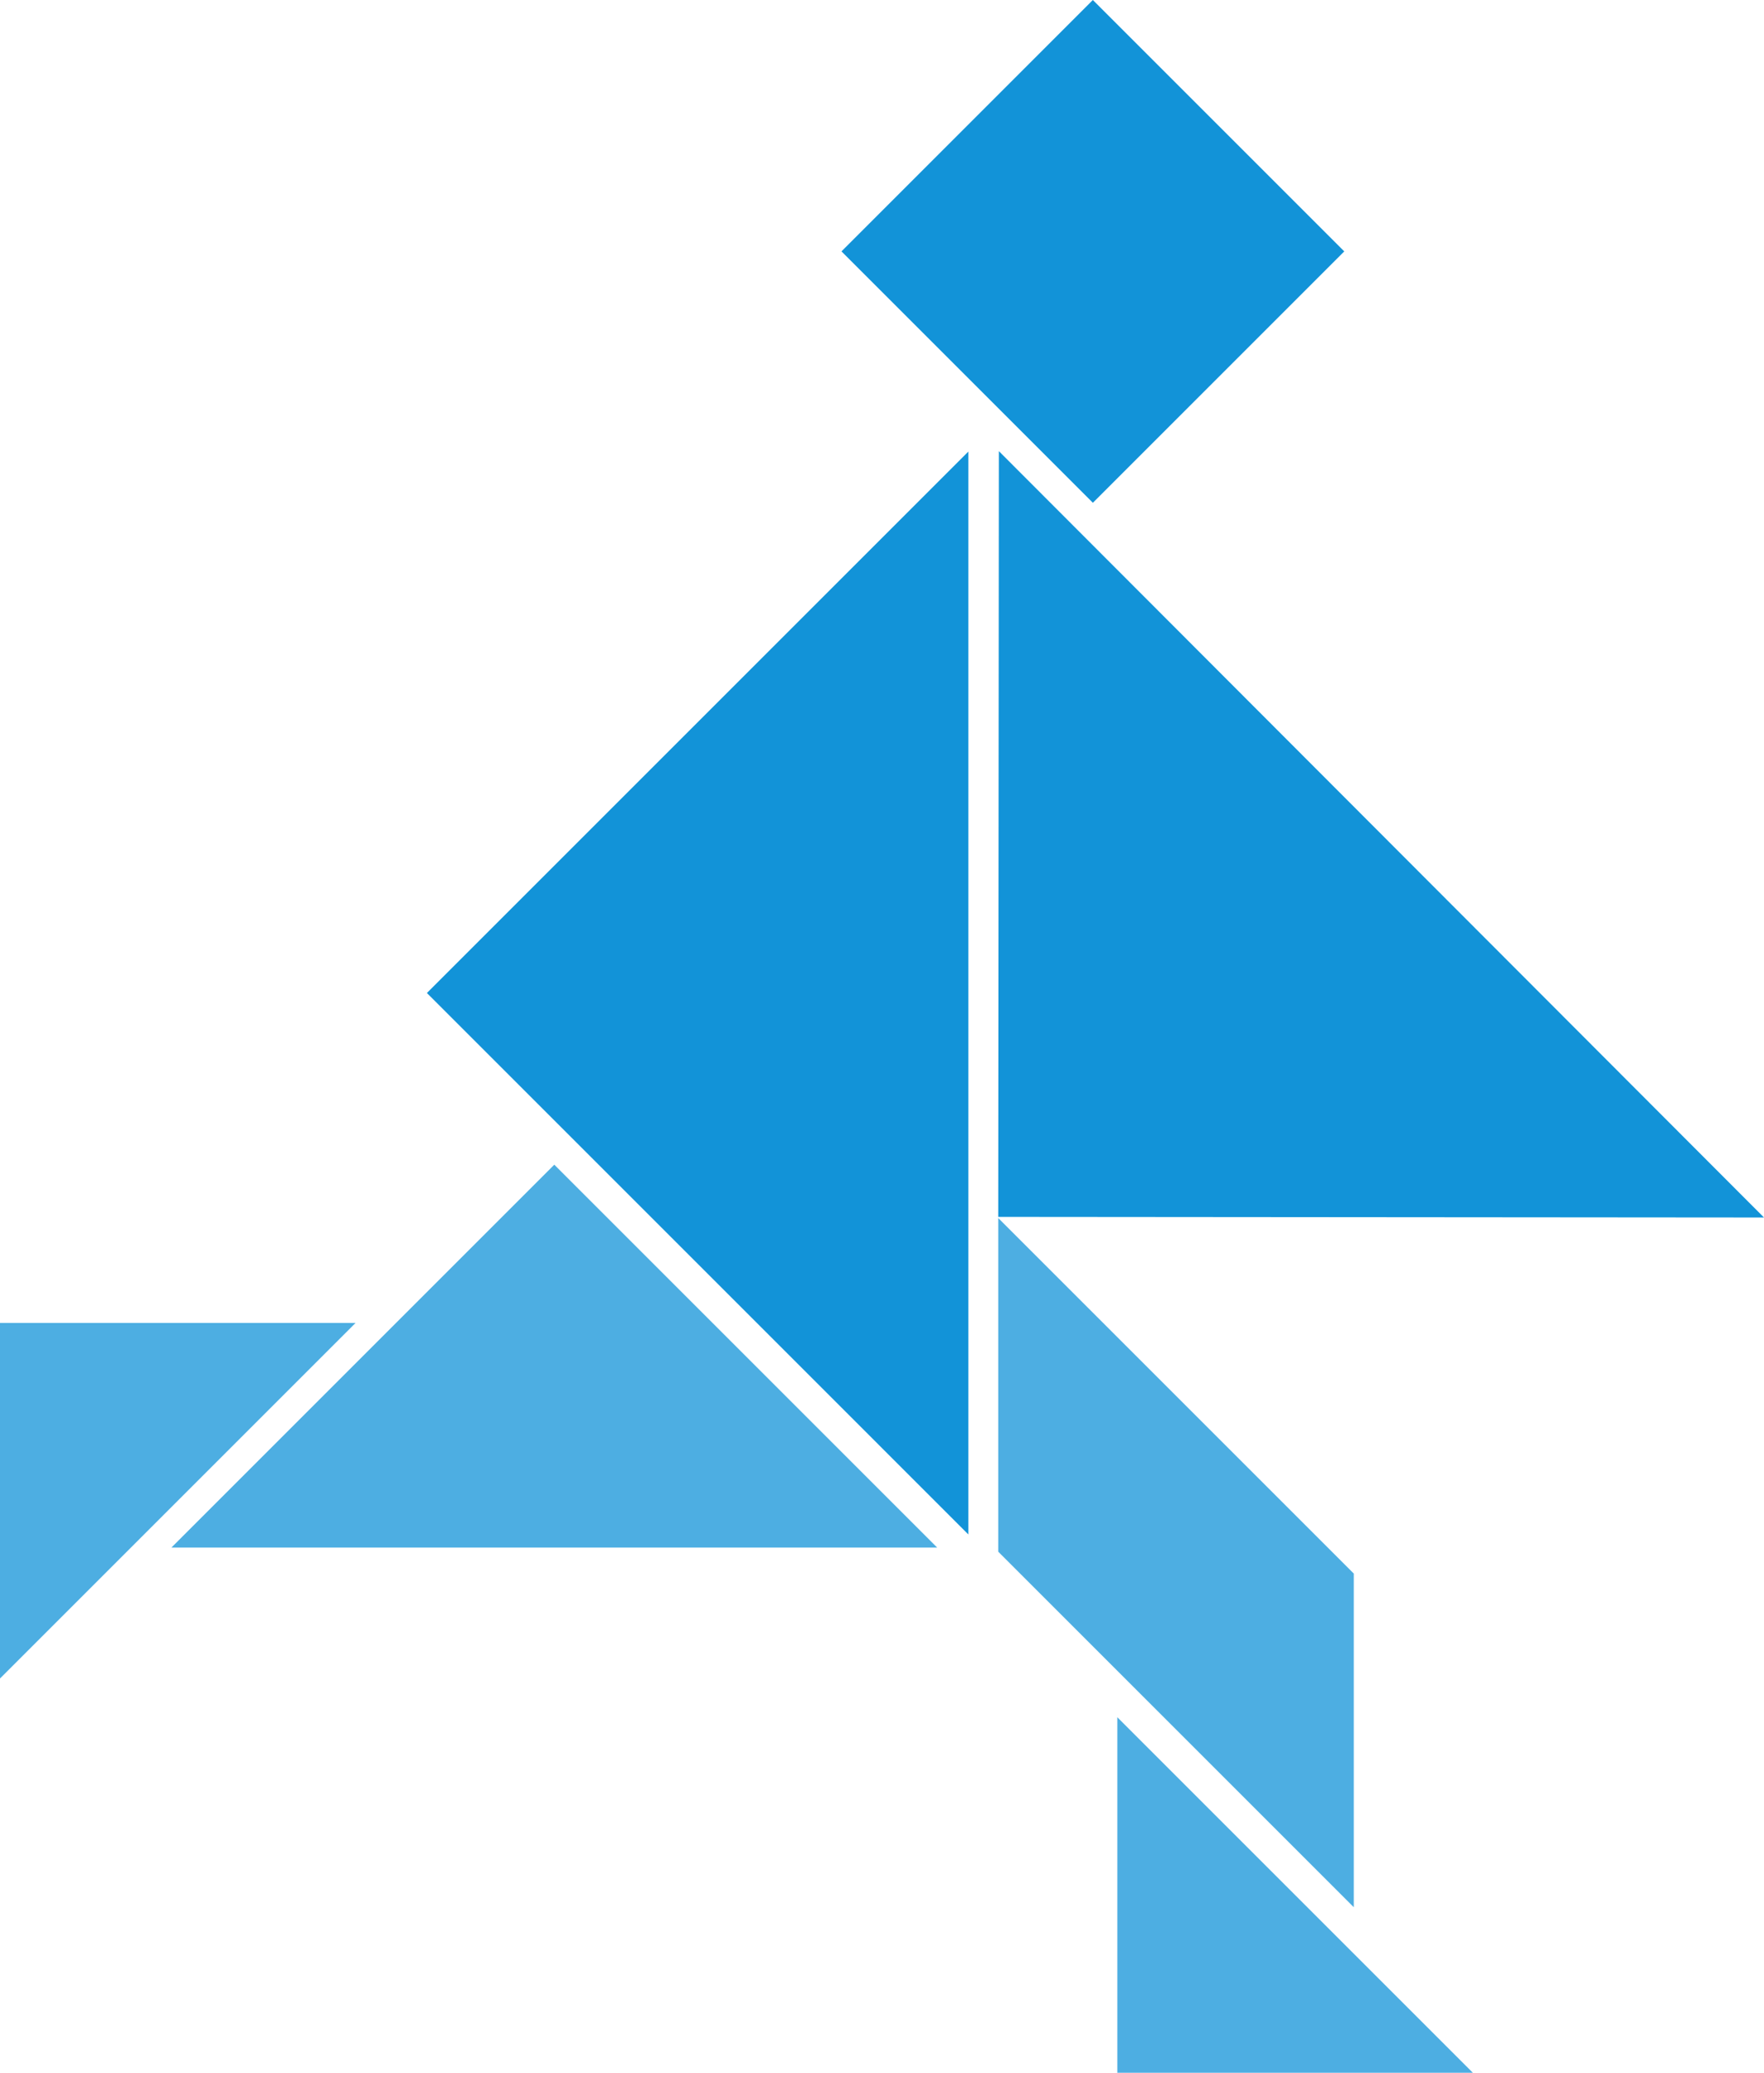 <?xml version="1.0" encoding="UTF-8" standalone="no"?>
<svg
   viewBox="-600 -600 912.178 1071.863"
   version="1.1"
   id="svg4"
   sodipodi:docname="elm-run.svg"
   width="912.178"
   height="1071.863"
   inkscape:version="1.3.2 (091e20ef0f, 2023-11-25)"
   xmlns:inkscape="http://www.inkscape.org/namespaces/inkscape"
   xmlns:sodipodi="http://sodipodi.sourceforge.net/DTD/sodipodi-0.dtd"
   xmlns="http://www.w3.org/2000/svg"
   xmlns:svg="http://www.w3.org/2000/svg">
  <defs
     id="defs4" />
  <sodipodi:namedview
     id="namedview4"
     pagecolor="#ffffff"
     bordercolor="#000000"
     borderopacity="0.25"
     inkscape:showpageshadow="2"
     inkscape:pageopacity="0.0"
     inkscape:pagecheckerboard="0"
     inkscape:deskcolor="#d1d1d1"
     inkscape:zoom="0.35333333"
     inkscape:cx="-62.264151"
     inkscape:cy="200.9434"
     inkscape:window-width="1920"
     inkscape:window-height="1052"
     inkscape:window-x="1920"
     inkscape:window-y="0"
     inkscape:window-maximized="1"
     inkscape:current-layer="svg4" />
  <path
     fill="rgba(18, 147, 216, 1)"
     d="M -99.245,193.504 -379.245,-86.496 -99.245,-366.496 Z"
     id="path1"
     sodipodi:nodetypes="cccc" />
  <path
     fill="rgba(18, 147, 216, 1)"
     d="m 312.178,29.599 -395.98,-0.322 0.322,-395.98 z"
     id="path1-3"
     sodipodi:nodetypes="cccc"
     inkscape:label="path2" />
  <path
     fill="rgba(18, 147, 216, 0.75)"
     d="M -511.374,200.283 -313.374,2.283 -115.375,200.283 Z"
     id="path2"
     inkscape:label="path3" />
  <path
     fill="rgba(18, 147, 216, 1)"
     d="M -164.868,-470 -34.868,-340 95.132,-470 -34.868,-600 Z"
     id="path3"
     inkscape:label="path4" />
  <path
     fill="rgba(18, 147, 216, 0.75)"
     d="M -83.801,29.876 100.047,213.724 V 386.258 L -83.801,202.41 Z"
     id="path4-6"
     sodipodi:nodetypes="ccccc"
     inkscape:label="path5" />
  <path
     fill="rgba(18, 147, 216, 0.75)"
     d="M 161.624,471.863 H -22.224 V 288.015 Z"
     id="path4"
     sodipodi:nodetypes="cccc"
     inkscape:label="path6" />
  <path
     fill="rgba(18, 147, 216, 0.75)"
     d="m -600,267.986 10e-6,-183.848 h 183.848 z"
     id="path4-7"
     sodipodi:nodetypes="cccc"
     inkscape:label="path7" />
</svg>
